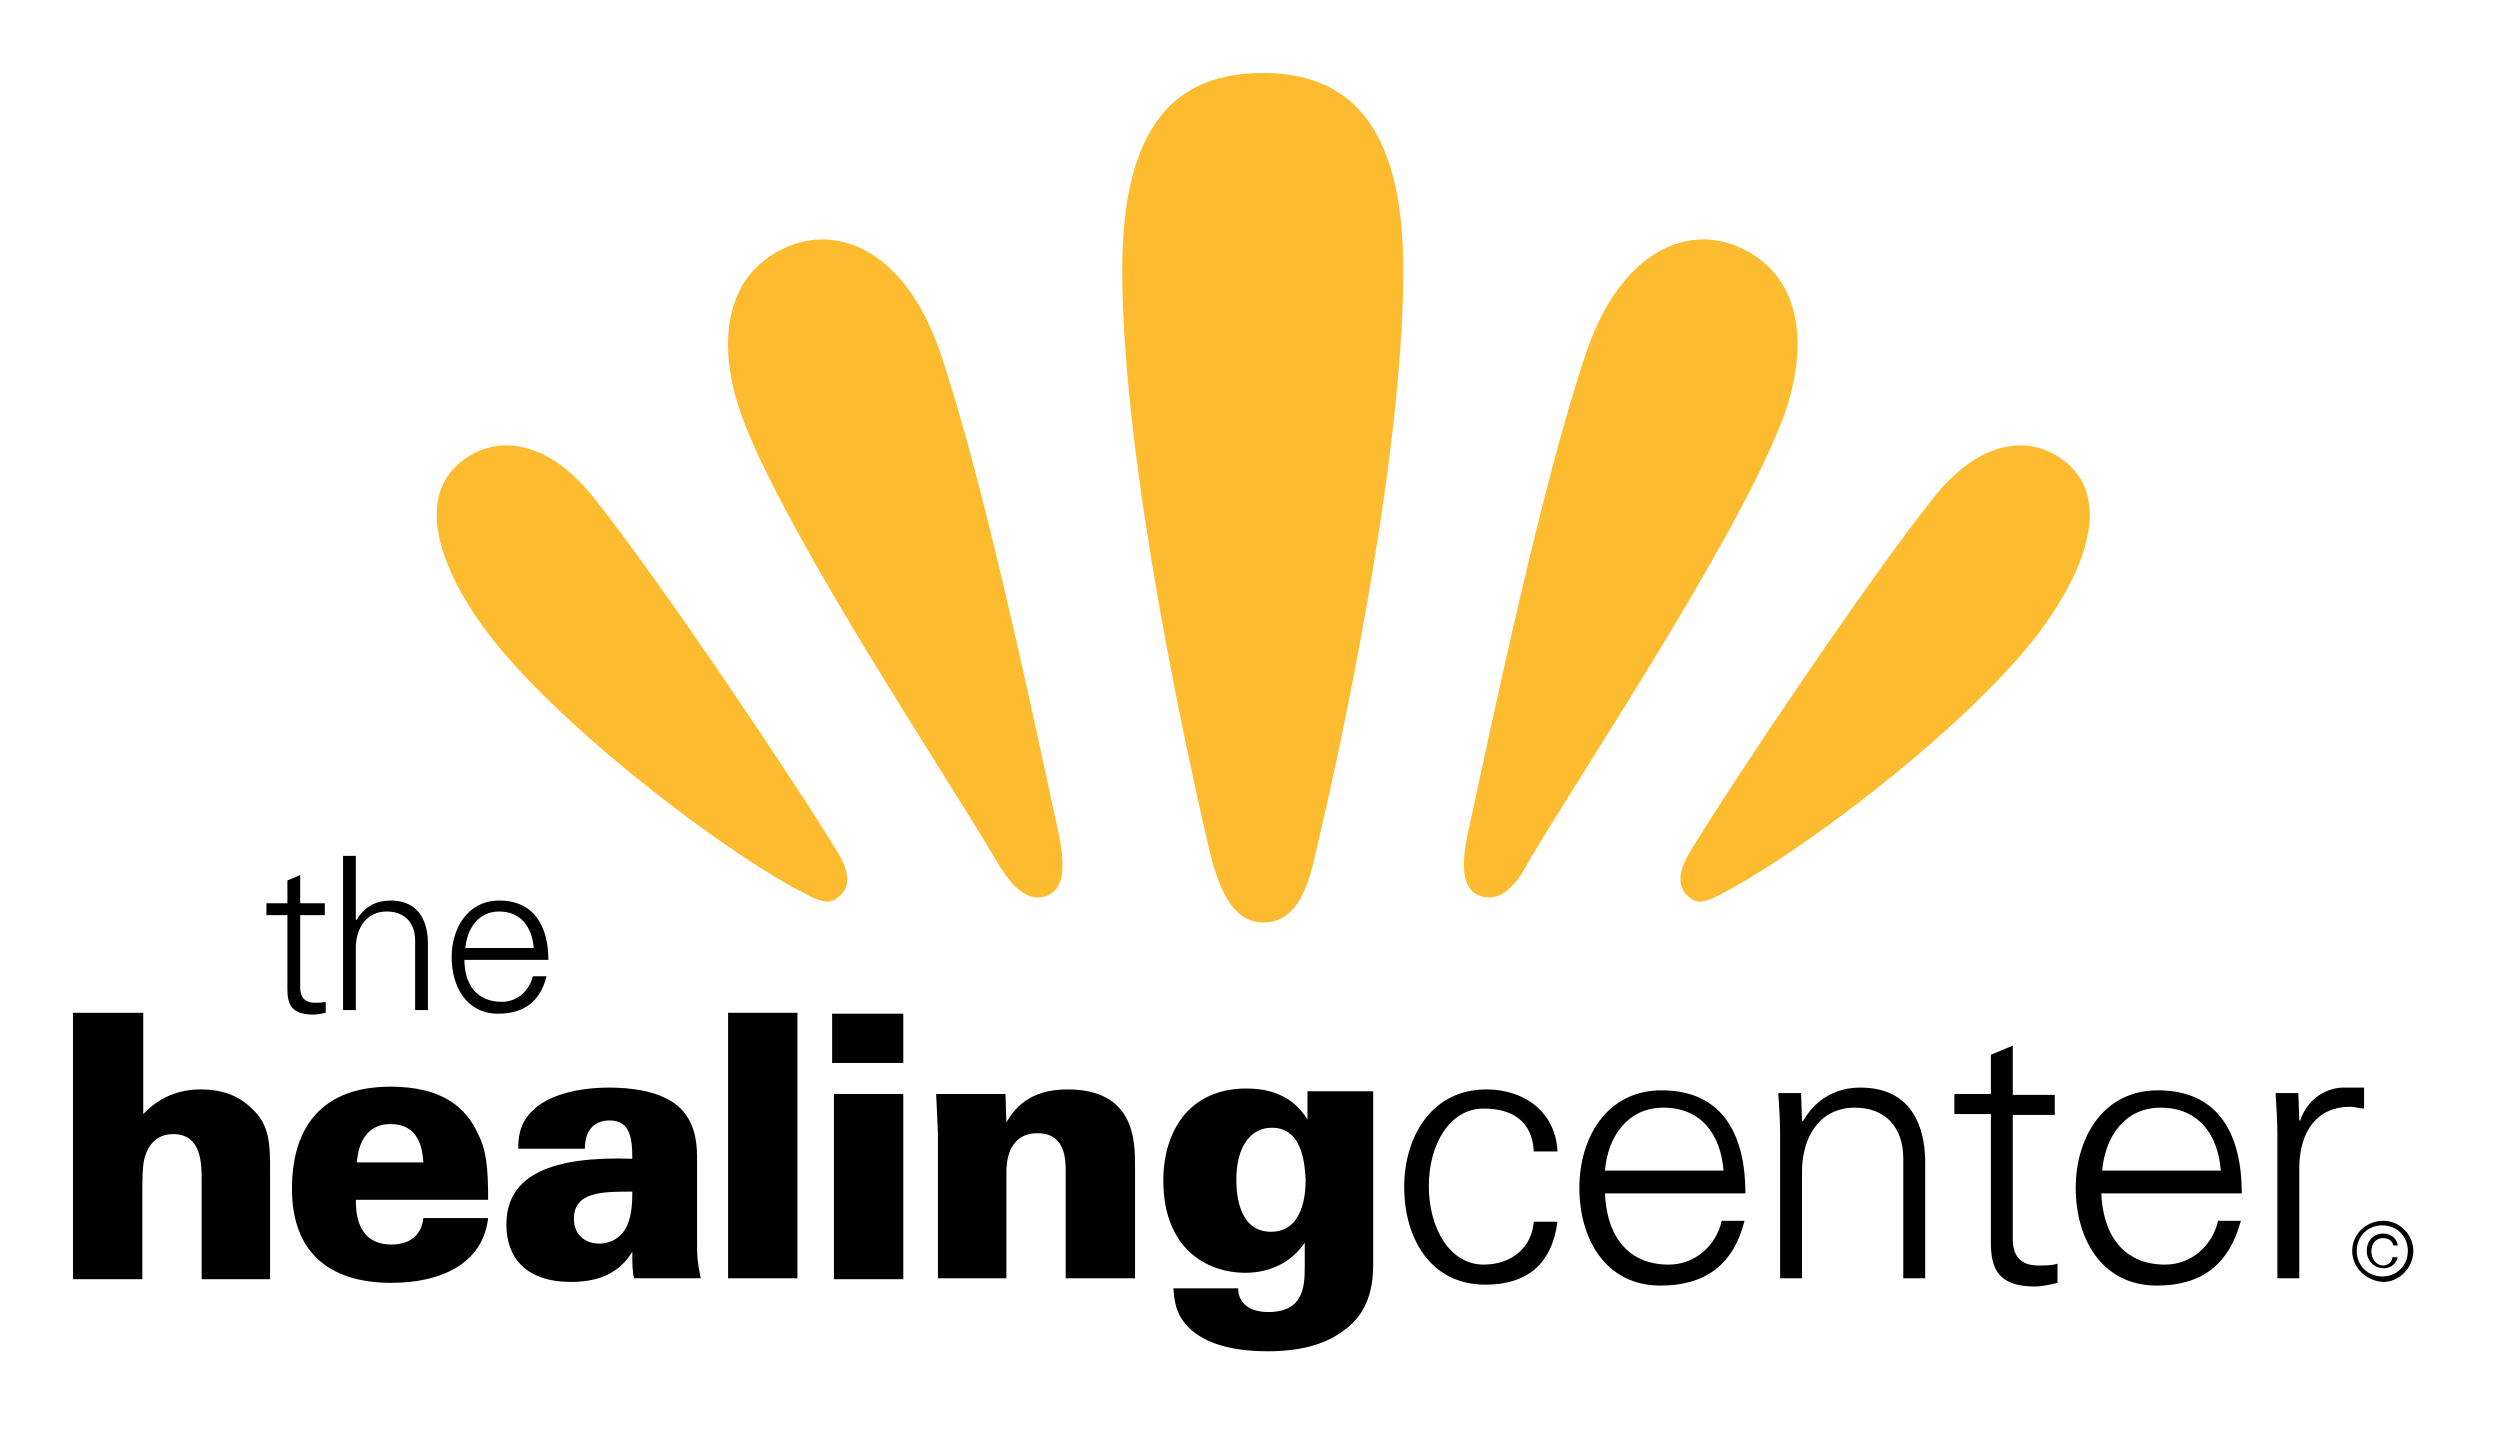 <?xml version="1.0" encoding="utf-8"?>
<!-- Generator: Adobe Illustrator 17.1.0, SVG Export Plug-In . SVG Version: 6.00 Build 0)  -->
<!DOCTYPE svg PUBLIC "-//W3C//DTD SVG 1.1//EN" "http://www.w3.org/Graphics/SVG/1.1/DTD/svg11.dtd">
<svg version="1.1" id="Layer_1" xmlns="http://www.w3.org/2000/svg" xmlns:xlink="http://www.w3.org/1999/xlink" x="0px" y="0px"
	 viewBox="0 0 274 157" enable-background="new 0 0 274 157" xml:space="preserve">
<g>
	<path fill="#FDBB30" d="M138.5,101.1c-3.2,0-4.8-3.1-6-8.1c-2.1-9.1-9.5-42.1-9.5-63.4c0-16.2,6.1-21.6,15.4-21.6
		c9.3,0,15.4,5.5,15.4,21.6c0,21.3-7.3,54.3-9.5,63.4C143.3,98.1,141.7,101.1,138.5,101.1z"/>
	<path fill="#FDBB30" d="M162,98.1c-1.6-0.7-1.9-2.9-1.2-6.4c2.6-12,8.3-39.3,13.2-53.5c3.7-10.4,10.6-13.6,16.4-11.2
		c7.8,3.3,7.7,12.1,4.8,19.4c-5.3,13.5-22.4,39-27.7,48.1C165.9,97.6,164,99,162,98.1z"/>
	<path fill="#FDBB30" d="M185.1,98.3c-1.2-1-1.3-2.6,0.1-4.9c4.6-7.6,19.5-29.8,26.6-38.7c5.1-6.5,10.5-7.1,14.3-4.3
		c5.4,4,2.6,11.8-2.3,18.5c-7.2,9.8-24.5,23.2-33.9,28.4C187.5,98.6,186.3,99.4,185.1,98.3z"/>
	<path fill="#FDBB30" d="M114.9,98.1c1.6-0.7,1.9-2.9,1.2-6.4c-2.6-12-8.3-39.3-13.2-53.5C99.2,27.8,92.2,24.6,86.4,27
		c-7.8,3.3-7.7,12.1-4.8,19.4c5.3,13.5,22.4,39,27.7,48.1C111.1,97.6,113,99,114.9,98.1z"/>
	<path fill="#FDBB30" d="M91.9,98.3c1.3-1,1.3-2.6-0.1-4.9c-4.6-7.6-19.5-29.8-26.6-38.7c-5.1-6.5-10.6-7.1-14.4-4.3
		c-5.4,4-2.6,11.8,2.3,18.5c7.2,9.8,24.5,23.2,33.9,28.4C89.5,98.6,90.7,99.4,91.9,98.3z"/>
</g>
<g>
	<path d="M8,111h7.7v11.1c0.8-0.8,2.7-2.7,6.3-2.7c2,0,4,0.5,5.6,2.1c2,1.8,2,4,2,6.9v11.8h-7.5v-10.9c0-1.7,0-5-3.1-5
		c-2.4,0-3,2-3.2,2.8c-0.2,0.9-0.2,2.2-0.2,3.9v9.2H8V111z"/>
	<path d="M39,131.5c0,1.1,0,4.9,3.9,4.9c2,0,3.3-1,3.5-2.9h7.1c-0.6,5.1-5.3,7.1-10.6,7.1c-7.1,0-10.9-3.6-10.9-10.3
		c0-6.8,3.3-11.2,10.8-11.2c5.7,0,8.3,2.3,9.6,5.2c0.9,1.7,1.1,3.7,1.1,7.2H39z M46.4,127.4c-0.1-1.2-0.3-4.2-3.6-4.2
		c-3.3,0-3.6,3.3-3.7,4.2H46.4z"/>
	<path d="M69.5,140.1c-0.2-0.7-0.2-1.6-0.2-2.9c-0.9,1.4-2.5,3.3-6.7,3.3c-5,0-7.1-2.7-7.1-6.3c0-5.5,5.1-7.5,13.8-7.2
		c0-2.2-0.2-4.2-2.5-4.2c-1.4,0-2.7,0.8-2.7,3.1h-7.3c0-0.9,0-2.7,1.6-4.2c1.6-1.6,4.7-2.5,8.4-2.5c1.8,0,5.7,0.2,7.8,2.3
		c1.3,1.3,1.8,3.1,1.8,5.3v9.4c0,1.5,0,1.9,0.4,3.9H69.5z M62.9,133.6c0,1.5,1,2.7,2.8,2.7c0.8,0,2.2-0.3,3-1.9
		c0.6-1.3,0.6-2.9,0.6-3.8C66,130.6,62.9,130.6,62.9,133.6"/>
	<rect x="79.8" y="111" width="7.6" height="29.1"/>
	<path d="M91.3,111.1H99v5.4h-7.8V111.1z M91.4,119.9H99v20.3h-7.6V119.9z"/>
	<path d="M102.8,124.2l-0.2-4.3h7.6l0.1,3.1c0.9-1.5,2.5-3.6,6.7-3.6c7.4,0,7.4,5.7,7.4,8.4v12.3h-7.6v-11.6c0-1.4,0-4.3-3.1-4.3
		c-3.4,0-3.4,3.6-3.4,4.3v11.6h-7.5V124.2z"/>
	<path d="M150.5,119.7v18.9c0,2.4-0.5,5.3-3.2,7.2c-1.7,1.3-4.2,2.3-8.4,2.3c-2.3,0-6.1-0.3-8.4-2.4c-1.8-1.6-1.8-3.5-1.9-4.5h7.1
		c0,1.5,1.1,2.6,3.3,2.6c3.8,0,4-2.7,4-4.9v-2.7c-2.1,3.1-5.4,3.3-6.5,3.3c-4.3,0-9-2.7-9-10.1c0-5.5,2.9-10.1,9.1-10.1
		c3.9,0,5.7,1.8,6.7,3.4v-3.1H150.5z M139.4,123.6c-2.5,0-3.9,2.3-3.9,5.7c0,2.1,0.5,5.7,3.8,5.7c3.6,0,3.8-4.3,3.8-5.7
		C143,128.2,143,123.6,139.4,123.6"/>
	<path d="M168.1,126.1c-0.2-3.1-2.2-4.6-5.5-4.6c-3.7,0-6,3.9-6,8.5c0,4.6,2.3,8.6,6,8.6c3.1,0,5.3-1.9,5.5-4.7h2.6
		c-0.6,4.6-3.3,6.9-7.9,6.9c-6.1,0-8.9-5.2-8.9-10.7c0-5.5,3-10.7,9-10.7c4.2,0,7.6,2.5,7.8,6.8H168.1z"/>
	<path d="M175.9,130.6c0.1,4.3,2.1,8,7,8c2.9,0,5.2-2.1,5.8-4.8h2.5c-1.2,4.8-4.3,7.1-9.2,7.1c-6.1,0-8.9-5.2-8.9-10.7
		c0-5.5,3-10.7,9-10.7c6.8,0,9.2,5,9.2,11.3H175.9z M188.9,128.3c-0.3-3.9-2.4-6.9-6.6-6.9c-4,0-6.1,3.3-6.4,6.9H188.9z"/>
	<path d="M197.5,140.1h-2.4v-15.7c0-1.6-0.1-3.2-0.2-4.6h2.5l0.1,3l0.1,0.1c1.4-2.5,3.7-3.7,6.3-3.7c6.6,0,7.1,5.9,7.1,8.2v12.7
		h-2.4v-13.1c0-3.5-2-5.6-5.3-5.6c-4,0-5.8,3.4-5.8,7V140.1z"/>
	<path d="M218.2,122.1h-4v-2.2h4v-4.3l2.4-1v5.4h4.6v2.2h-4.6v13.6c0,1.9,0.9,2.9,2.8,2.9c0.7,0,1.5,0,2.1-0.2v2.1
		c-0.8,0.2-1.7,0.4-2.5,0.4c-5.1,0-4.8-3.3-4.8-6V122.1z"/>
	<path d="M230.3,130.6c0.1,4.3,2.1,8,7,8c2.9,0,5.2-2.1,5.8-4.8h2.5c-1.3,4.8-4.3,7.1-9.2,7.1c-6.1,0-8.9-5.2-8.9-10.7
		c0-5.5,3-10.7,9-10.7c6.8,0,9.2,5,9.2,11.3H230.3z M243.4,128.3c-0.3-3.9-2.4-6.9-6.6-6.9c-4,0-6.1,3.3-6.4,6.9H243.4z"/>
	<path d="M252,140.1h-2.4v-15.7c0-1.6-0.1-3.2-0.2-4.6h2.5l0.1,3h0.1c0.7-2.1,2.5-3.5,4.6-3.6c0.8,0,1.6,0,2.4,0v2.3
		c-0.5,0-1-0.2-1.5-0.2c-3.6,0-5.5,2.6-5.6,6.5V140.1z"/>
	<path d="M31.5,100.3h-2.3V99h2.3v-2.5l1.4-0.6V99h2.7v1.3h-2.7v7.9c0,1.1,0.5,1.7,1.6,1.7c0.4,0,0.8,0,1.2-0.1v1.2
		c-0.4,0.1-1,0.2-1.4,0.2c-3,0-2.8-1.9-2.8-3.5V100.3z"/>
	<path d="M39.1,100.8L39.1,100.8c0.9-1.5,2.2-2.1,3.7-2.1c3.8,0,4.1,3.4,4.1,4.7v7.3h-1.4v-7.6c0-2-1.2-3.2-3.1-3.2
		c-2.3,0-3.4,1.9-3.4,4v6.8h-1.4V93.8h1.4V100.8z"/>
	<path d="M50.9,105.2c0,2.5,1.2,4.6,4.1,4.6c1.7,0,3-1.2,3.4-2.8h1.5c-0.7,2.8-2.5,4.1-5.3,4.1c-3.5,0-5.1-3-5.1-6.2
		c0-3.2,1.8-6.2,5.2-6.2c3.9,0,5.4,2.9,5.4,6.5H50.9z M58.5,103.9c-0.2-2.3-1.4-4-3.8-4c-2.3,0-3.5,1.9-3.7,4H58.5z"/>
	<path d="M257.8,137.1c0-1.8,1.5-3.3,3.4-3.3c1.8,0,3.3,1.5,3.3,3.3c0,1.8-1.5,3.4-3.3,3.4C259.3,140.4,257.8,138.9,257.8,137.1
		 M261.1,139.9c1.6,0,2.8-1.2,2.8-2.8c0-1.6-1.2-2.8-2.8-2.8c-1.6,0-2.8,1.2-2.8,2.8C258.3,138.7,259.5,139.9,261.1,139.9
		 M262.8,137.7c-0.1,0.8-0.8,1.3-1.5,1.3c-1.1,0-1.9-0.8-1.9-1.9c0-1.1,0.7-1.9,1.8-1.9c0.8,0,1.5,0.5,1.6,1.3h-0.5
		c-0.1-0.5-0.5-0.8-1.1-0.8c-0.9,0-1.3,0.7-1.3,1.5c0,0.7,0.5,1.5,1.3,1.5c0.5,0,1-0.4,1-0.9H262.8z"/>
</g>
</svg>

